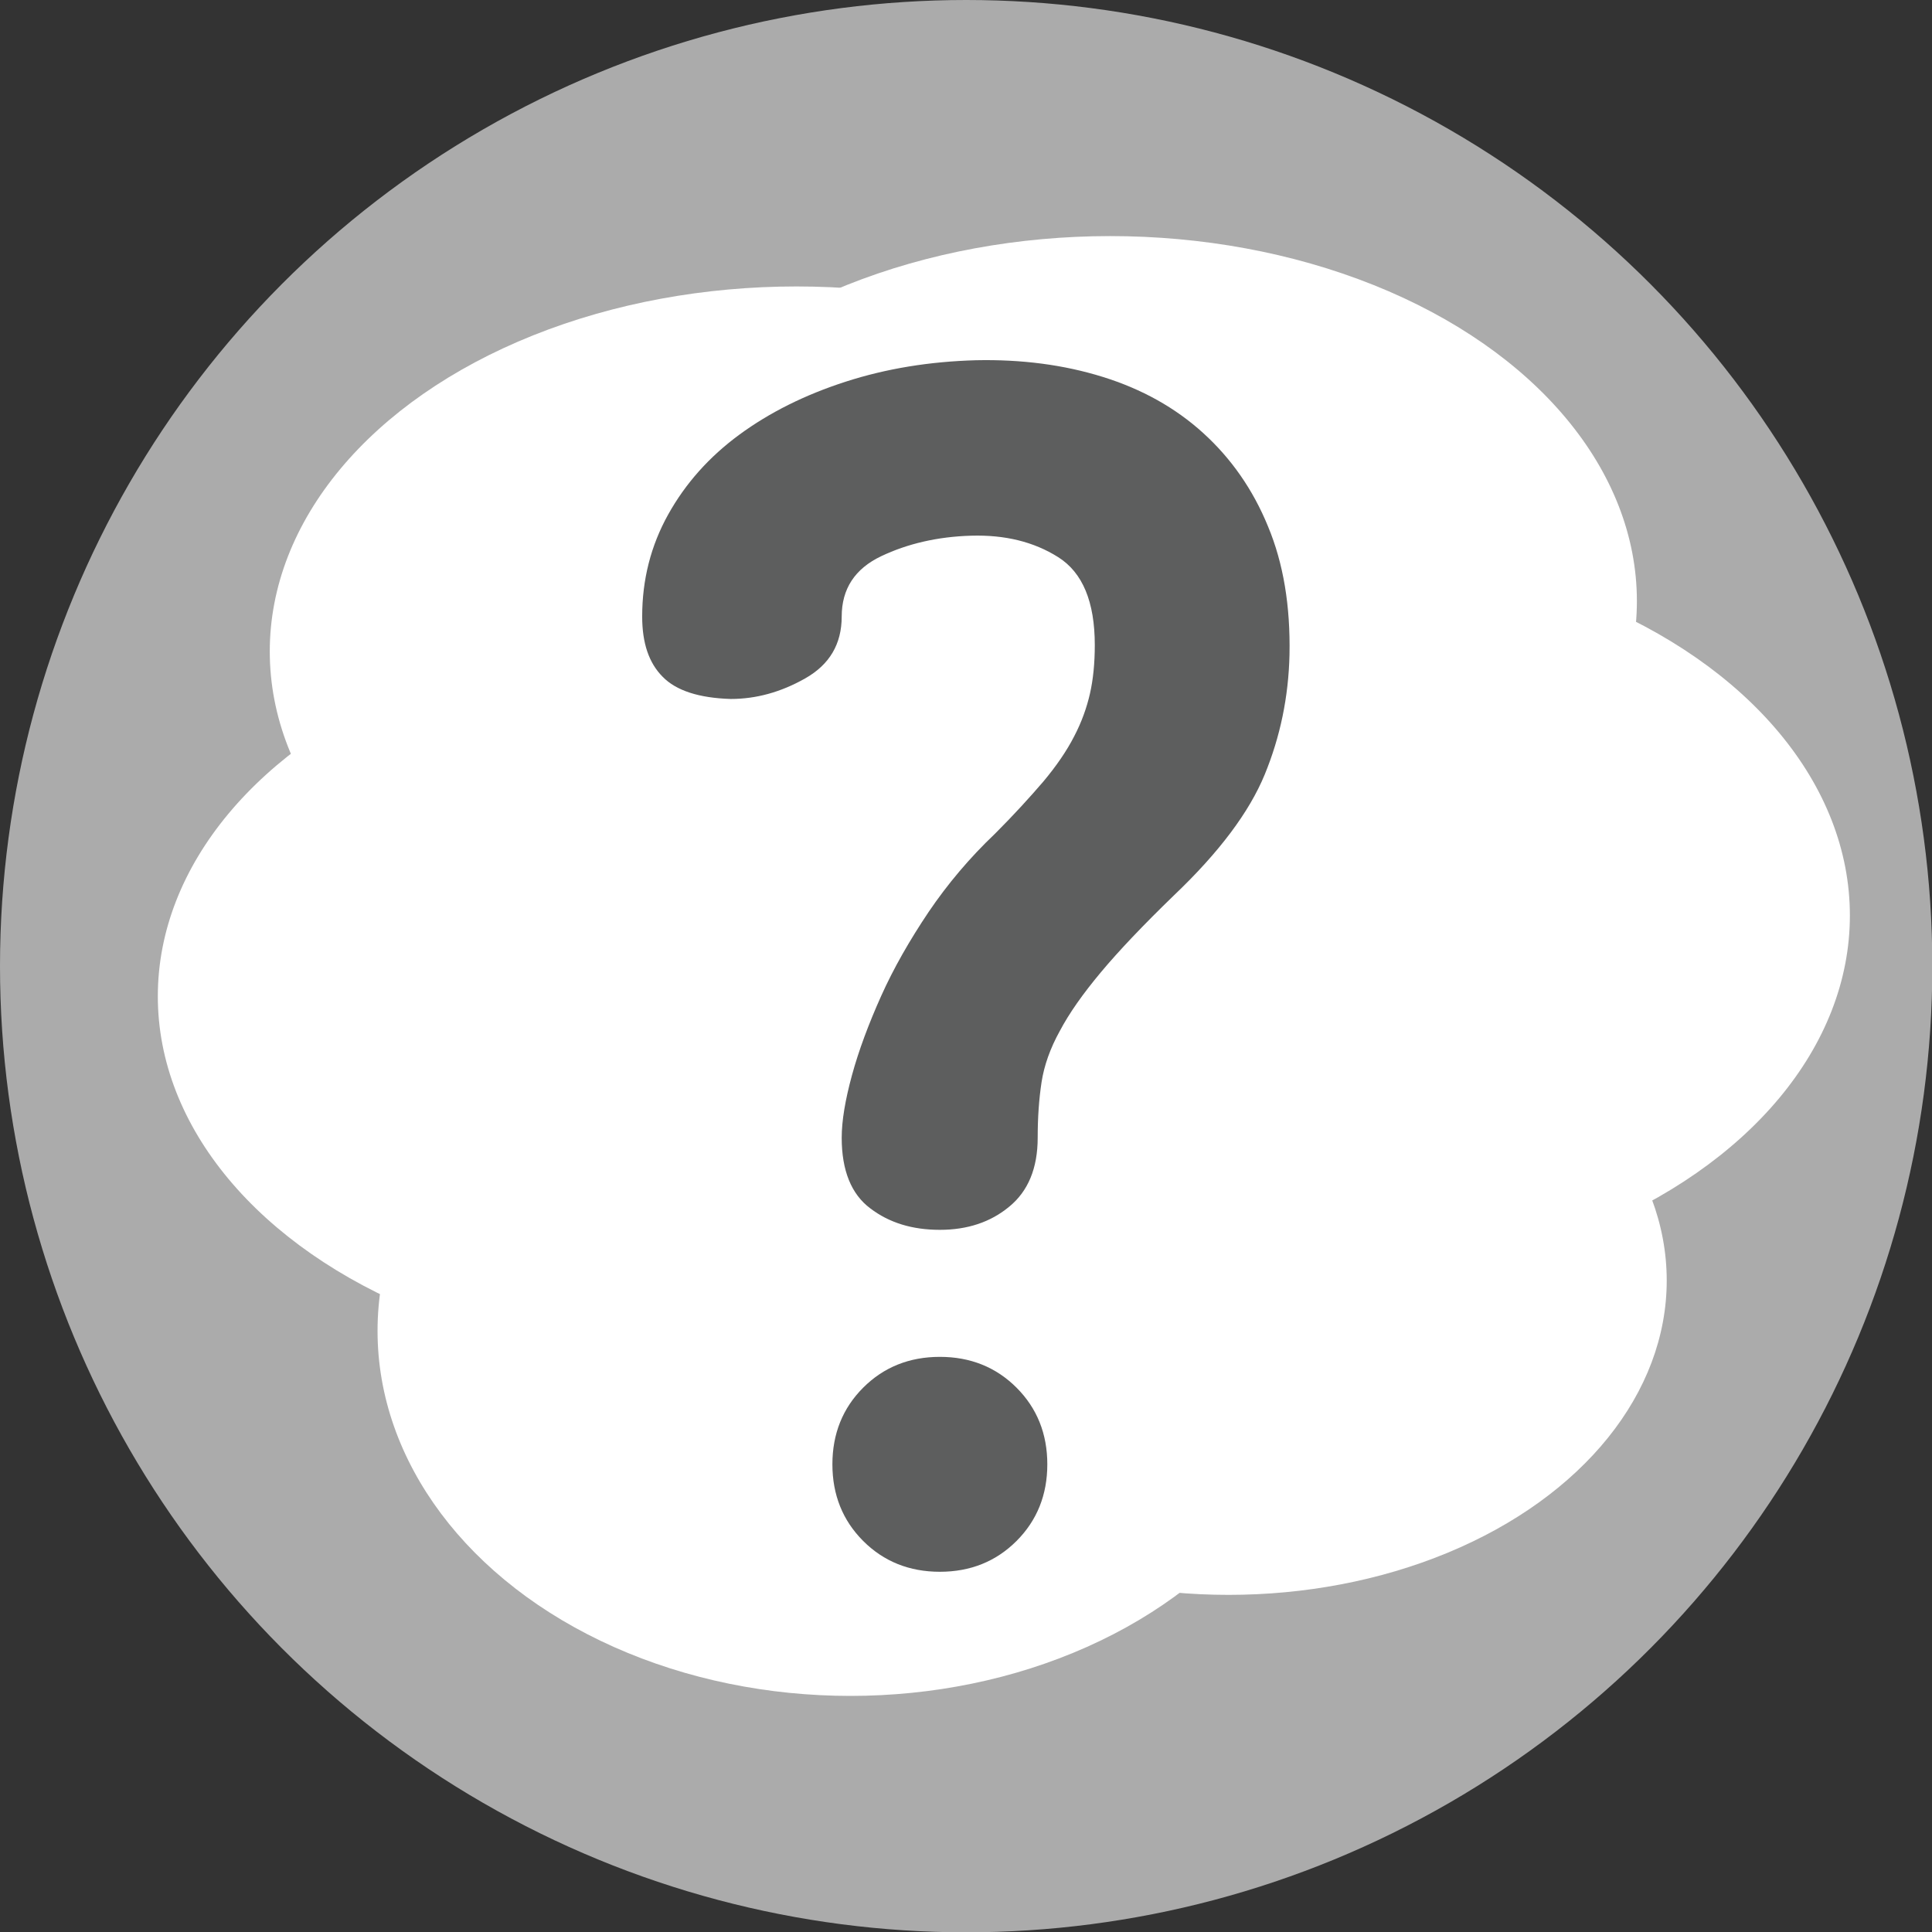 <?xml version="1.0" encoding="utf-8"?>
<!-- Generator: Adobe Illustrator 19.2.0, SVG Export Plug-In . SVG Version: 6.00 Build 0)  -->
<svg version="1.1" id="Layer_1" xmlns="http://www.w3.org/2000/svg" xmlns:xlink="http://www.w3.org/1999/xlink" x="0px" y="0px"
	 viewBox="0 0 602.3 602.3" style="enable-background:new 0 0 602.3 602.3;" xml:space="preserve">
<rect x="0" y="0" width="602.3" height="602.3" fill="#333333" stroke="none"/>
<style type="text/css">
	.st0{fill:#ABABAB;}
	.st1{fill:#FFFFFF;}
	.st2{fill:#5D5E5E;}
</style>
<g>
	<g>
		<circle class="st0" cx="301.2" cy="301.2" r="301.2"/>
	</g>
</g>
<ellipse class="st1" cx="248.3" cy="203.1" rx="164.2" ry="113.8"/>
<ellipse class="st1" cx="346.1" cy="187.4" rx="164.2" ry="113.8"/>
<ellipse class="st1" cx="213.4" cy="310.6" rx="164.2" ry="113.8"/>
<ellipse class="st1" cx="383" cy="399.2" rx="136.6" ry="98"/>
<ellipse class="st1" cx="265.1" cy="414.9" rx="147.4" ry="113.8"/>
<ellipse class="st1" cx="412.5" cy="285.4" rx="164.2" ry="113.8"/>
<g>
	<path class="st2" d="M293,383.4c-8.6,0-15.8-2.2-21.7-6.7c-5.9-4.4-8.9-11.8-8.9-22c0-5.3,1.1-11.8,3.2-19.5
		c2.1-7.7,5.2-16,9.1-24.7c3.9-8.7,8.9-17.4,14.8-26.2c5.9-8.7,12.8-16.9,20.7-24.4c5.9-5.9,10.9-11.4,15.1-16.3
		c4.1-4.9,7.3-9.6,9.6-14.1c2.3-4.4,3.9-8.9,4.9-13.3c1-4.4,1.5-9.5,1.5-15.1c0-13.5-3.8-22.6-11.4-27.4c-7.6-4.8-16.6-7-27.1-6.7
		c-10.5,0.3-19.9,2.5-28.1,6.4c-8.2,3.9-12.3,10.2-12.3,18.8c0,8.6-3.8,15-11.4,19.3c-7.6,4.3-15.3,6.4-23.2,6.4
		c-9.9-0.3-17-2.6-21.2-6.9c-4.3-4.3-6.4-10.5-6.4-18.8c0-11.5,2.7-22.1,8.1-31.8c5.4-9.7,12.8-18,22.2-24.9
		c9.4-6.9,20.4-12.4,33.1-16.5c12.7-4.1,26.2-6.3,40.7-6.7c14.1-0.3,27.3,1.4,39.5,5.2c12.2,3.8,22.6,9.6,31.3,17.5
		c8.7,7.9,15.5,17.6,20.2,29.1c4.8,11.5,7,24.8,6.7,40c-0.3,13.2-2.9,25.6-7.7,37.3c-4.8,11.7-14.2,24.3-28.4,37.8
		c-9.5,9.2-17.1,17.2-22.7,23.9c-5.6,6.7-9.9,12.8-12.8,18.3c-3,5.4-4.9,10.8-5.7,16c-0.8,5.3-1.2,11-1.2,17.3
		c0,9.5-3,16.7-8.9,21.5C308.8,381,301.6,383.4,293,383.4z M293,490c9.5,0,17.5-3.2,23.9-9.6c6.4-6.4,9.6-14.4,9.6-23.9
		c0-9.5-3.2-17.5-9.6-23.9c-6.4-6.4-14.4-9.6-23.9-9.6c-9.5,0-17.5,3.2-23.9,9.6c-6.4,6.4-9.6,14.4-9.6,23.9
		c0,9.5,3.2,17.5,9.6,23.9C275.5,486.8,283.5,490,293,490z"/>
</g>
</svg>
